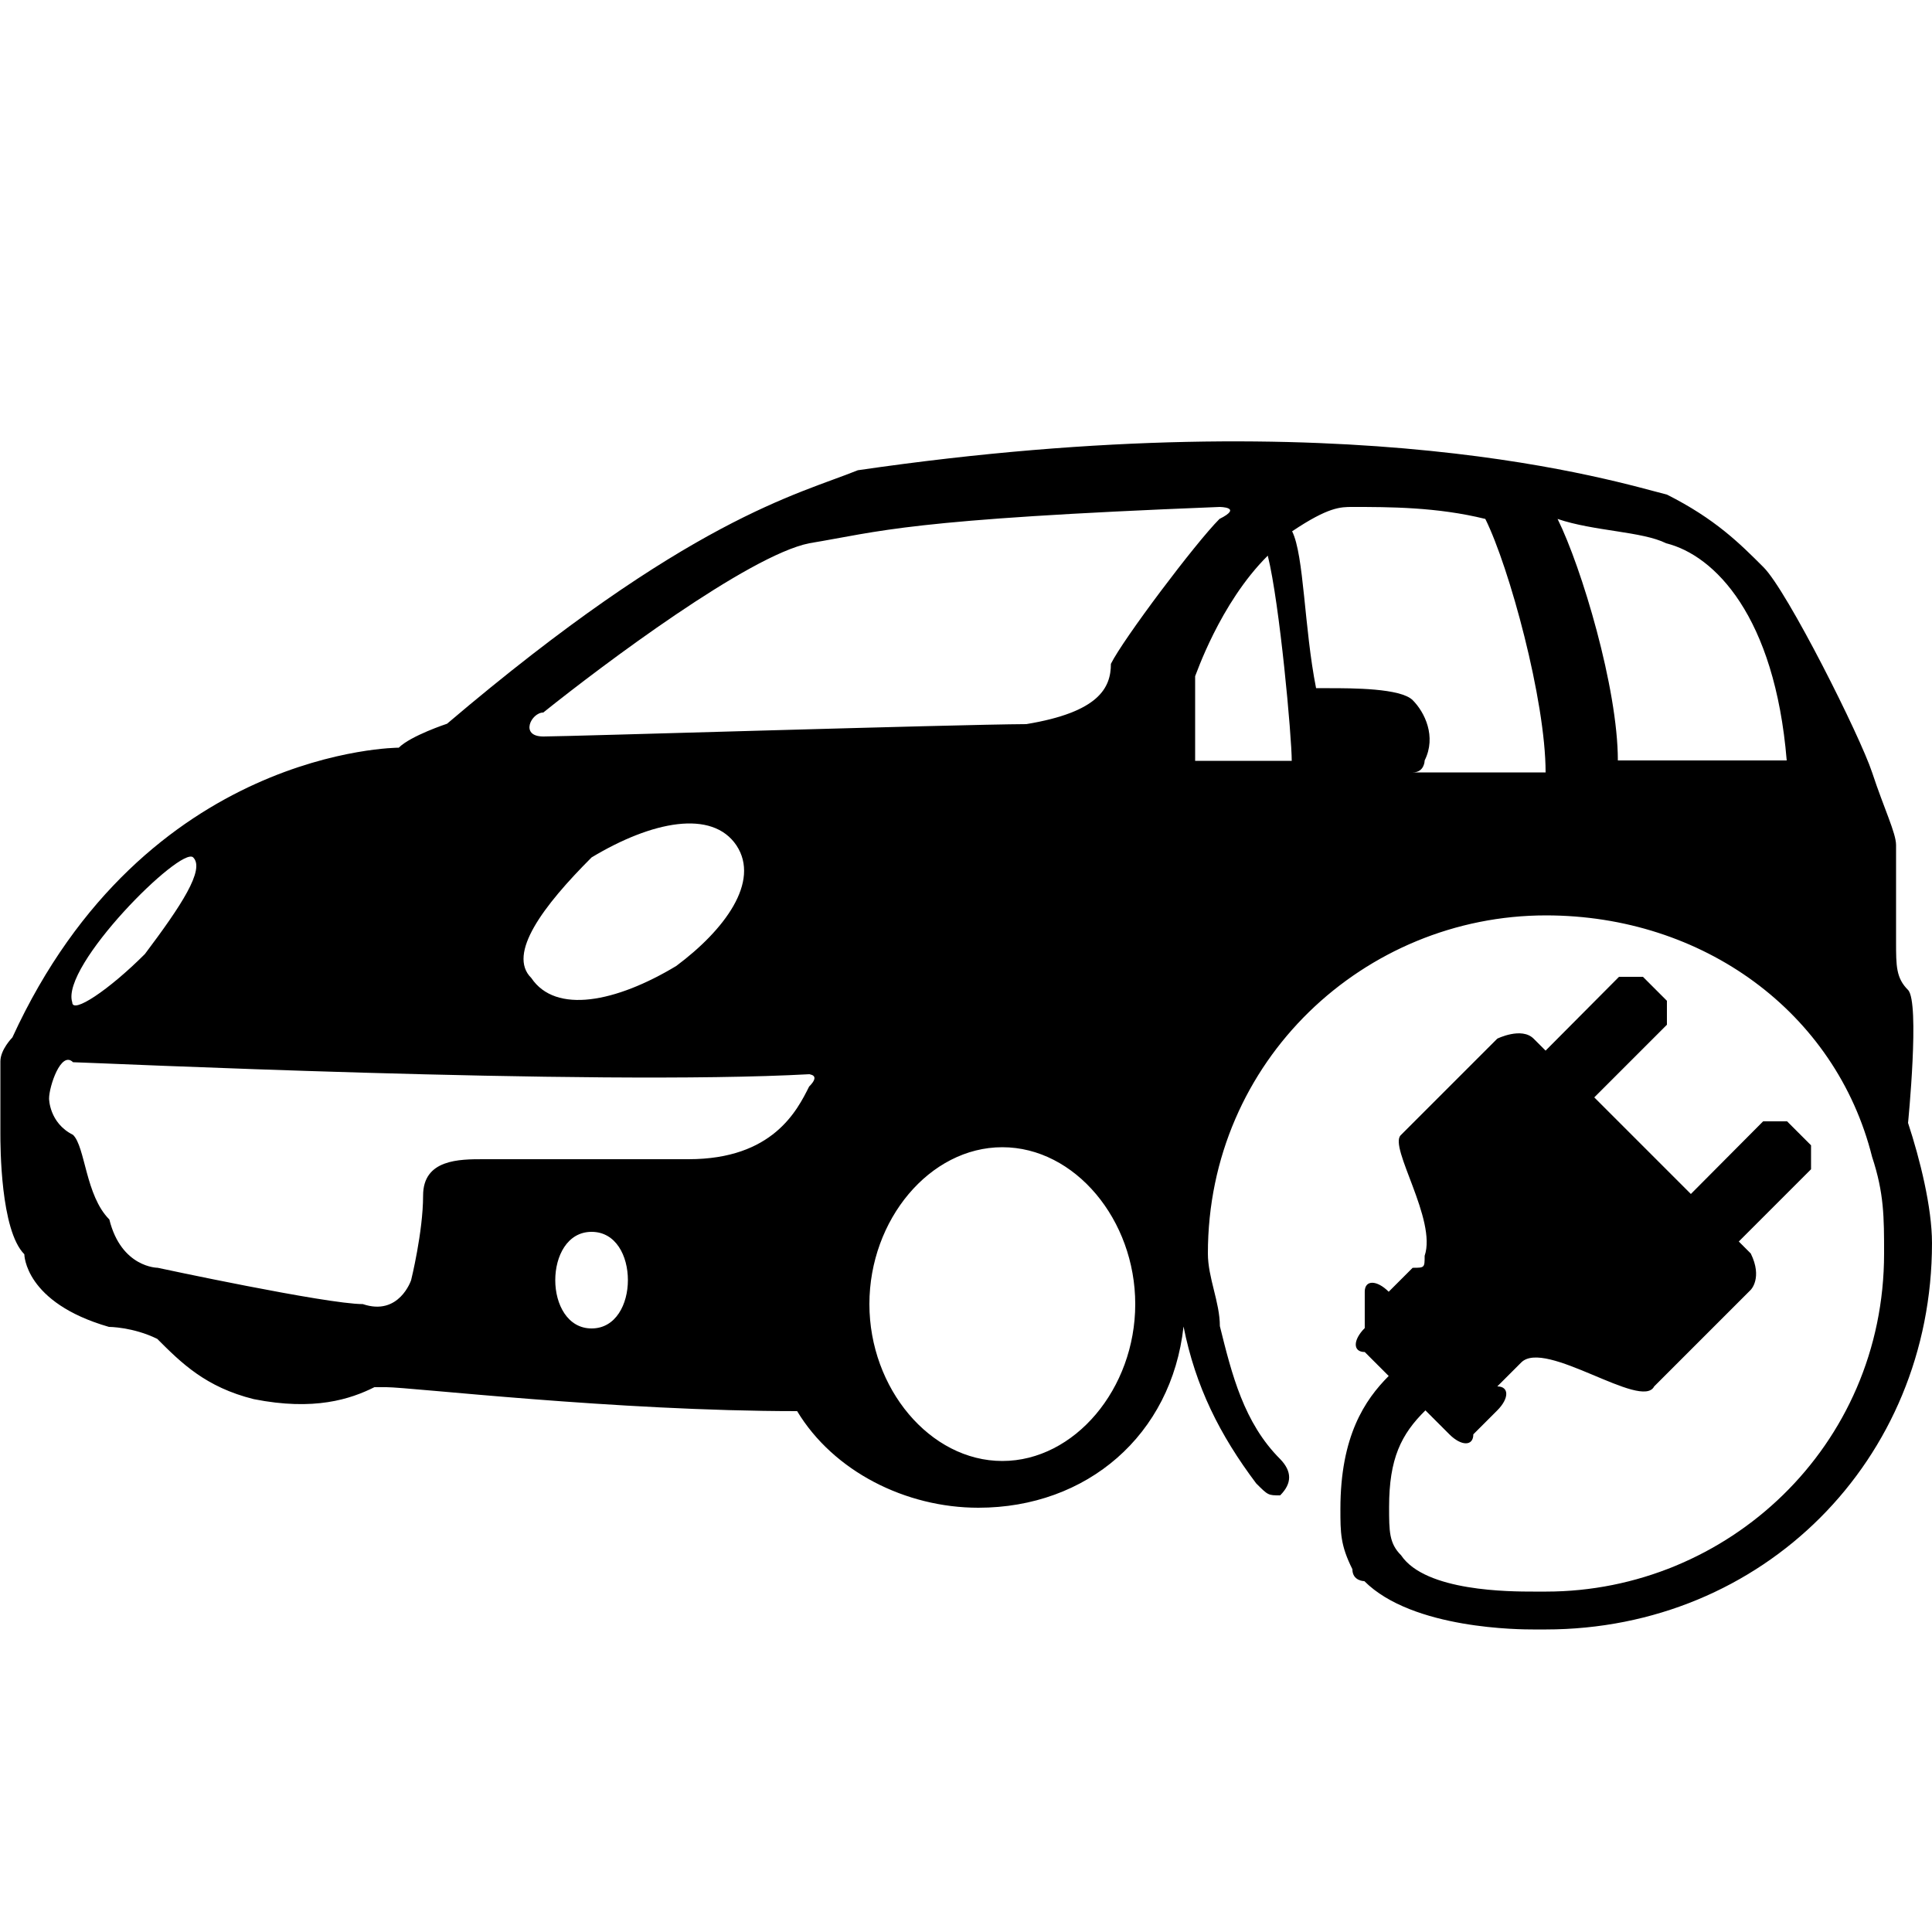 <?xml version="1.0" encoding="utf-8"?>
<!-- Generated by IcoMoon.io -->
<!DOCTYPE svg PUBLIC "-//W3C//DTD SVG 1.1//EN" "http://www.w3.org/Graphics/SVG/1.1/DTD/svg11.dtd">
<svg version="1.1" xmlns="http://www.w3.org/2000/svg" xmlns:xlink="http://www.w3.org/1999/xlink" width="512" height="512" viewBox="0 0 512 512">
<g id="icomoon-ignore">
</g>
<path d="M505.651 297.575v0c0 0 3.175-31.949 0-35.226-3.175-3.175-3.175-6.349-3.175-12.8 0-6.349 0-22.425 0-25.6s-3.175-9.625-6.349-19.251c-3.175-9.625-22.425-48.025-28.774-54.375s-12.8-12.8-25.6-19.251c-12.8-3.174-83.149-25.6-214.425-6.451-15.975 6.451-44.851 12.8-108.851 67.174 0 0-9.626 3.174-12.8 6.349 0 0-67.174 0-102.4 76.8 0 0-3.175 3.175-3.175 6.349s0 12.8 0 12.8 0 3.175 0 6.349 0 25.6 6.349 31.949c0 0 0 12.8 22.425 19.251 0 0 6.349 0 12.8 3.175 6.349 6.349 12.8 12.8 25.6 15.974 15.975 3.175 25.6 0 31.949-3.175h3.174c6.349 0 60.825 6.349 108.851 6.349 9.625 15.974 28.774 25.6 48.026 25.6 28.774 0 51.2-19.251 54.375-48.026 3.175 15.974 9.625 28.774 19.251 41.575 3.175 3.175 3.175 3.175 6.349 3.175v0c3.175-3.175 3.175-6.349 0-9.625-9.625-9.625-12.8-22.425-15.974-35.226 0-6.349-3.175-12.8-3.175-19.251 0-51.2 41.575-89.6 89.6-89.6 41.575 0 76.8 25.6 86.425 64 3.175 9.625 3.175 15.974 3.175 25.6 0 51.2-41.575 89.6-89.6 89.6 0 0 0 0-3.175 0v0 0c-6.349 0-28.774 0-35.226-9.625-3.175-3.175-3.175-6.349-3.175-12.8 0-12.8 3.175-19.251 9.625-25.6l6.349 6.349c3.175 3.175 6.349 3.175 6.349 0l6.349-6.349c3.175-3.175 3.175-6.349 0-6.349v0l6.349-6.349c6.349-6.349 31.949 12.8 35.226 6.349 3.175-3.175 25.6-25.6 25.6-25.6s3.175-3.175 0-9.625l-3.175-3.175 19.149-19.149c0 0 0-3.175 0-6.349l-6.349-6.349c0 0-3.175 0-6.349 0l-19.149 19.251c-6.349-6.349-9.625-9.625-12.8-12.8v0c0 0-6.349-6.349-12.8-12.8l19.251-19.251c0 0 0-3.175 0-6.349l-6.349-6.349c0 0-3.175 0-6.349 0l-19.456 19.558-3.175-3.175c-3.175-3.175-9.625 0-9.625 0s-22.425 22.425-25.6 25.6c-3.175 3.175 9.625 22.425 6.349 31.949 0 3.175 0 3.175-3.175 3.175l-6.349 6.349c-3.175-3.175-6.349-3.175-6.349 0v9.625c-3.175 3.175-3.175 6.349 0 6.349l6.349 6.349c-6.349 6.349-12.8 15.974-12.8 35.226 0 6.349 0 9.625 3.175 15.974 0 3.175 3.175 3.175 3.175 3.175 12.8 12.8 41.575 12.8 44.851 12.8h3.175c57.549 0 102.4-44.851 102.4-102.4 0-9.421-3.175-22.221-6.349-31.846zM441.549 143.975c12.8 3.174 28.774 19.251 31.949 57.549h-44.749c0-19.149-9.625-51.2-15.974-64 9.625 3.277 22.425 3.277 28.774 6.451zM358.4 134.349c9.625 0 22.425 0 35.226 3.174 6.349 12.8 15.974 48.025 15.974 67.174h-35.226c3.175 0 3.175-3.174 3.175-3.174 3.175-6.349 0-12.8-3.175-15.975s-15.974-3.174-22.425-3.174h-3.175c-3.175-15.975-3.175-35.225-6.349-41.575 9.625-6.451 12.8-6.451 15.974-6.451zM335.974 147.251c3.175 12.8 6.349 48.025 6.349 54.374v0h-25.6v-22.425c0.103 0 6.451-19.251 19.251-31.949zM51.2 227.226c3.175 3.174-3.175 12.8-12.8 25.6-9.626 9.626-19.251 15.975-19.251 12.8-3.175-9.625 28.877-41.575 32.051-38.4zM156.774 352.051c-6.349 0-9.625-6.349-9.625-12.8 0-6.349 3.174-12.8 9.625-12.8s9.625 6.349 9.625 12.8c0 6.349-3.174 12.8-9.625 12.8zM214.425 287.949c-3.174 6.349-9.625 19.251-31.949 19.251s-48.025 0-54.375 0c-6.349 0-15.975 0-15.975 9.625s-3.174 22.425-3.174 22.425-3.174 9.625-12.8 6.349c-9.626 0-54.374-9.625-54.374-9.625s-9.626 0-12.8-12.8c-6.349-6.349-6.349-19.251-9.625-22.425-6.349-3.175-6.349-9.625-6.349-9.625 0-3.175 3.174-12.8 6.349-9.625 3.175 0 137.625 6.349 195.174 3.175-0.102 0.103 3.072 0.103-0.102 3.277zM156.774 227.226c15.975-9.625 31.949-12.8 38.4-3.174 6.349 9.625-3.174 22.425-15.975 31.949-15.975 9.625-31.949 12.8-38.4 3.175-6.451-6.349 3.174-19.149 15.975-31.949zM143.975 195.174c-6.349 0-3.174-6.349 0-6.349 15.975-12.8 54.374-41.575 70.451-44.851 19.149-3.174 25.6-6.349 108.749-9.625 0 0 6.349 0 0 3.174-6.349 6.349-25.6 31.949-28.774 38.4 0 6.349-3.175 12.8-22.425 15.975-19.149 0.102-121.549 3.277-128 3.277zM265.625 387.175c-19.149 0-35.226-19.251-35.226-41.575s15.975-41.575 35.226-41.575c19.251 0 35.226 19.251 35.226 41.575 0 22.425-16.077 41.575-35.226 41.575z"></path>
</svg>
